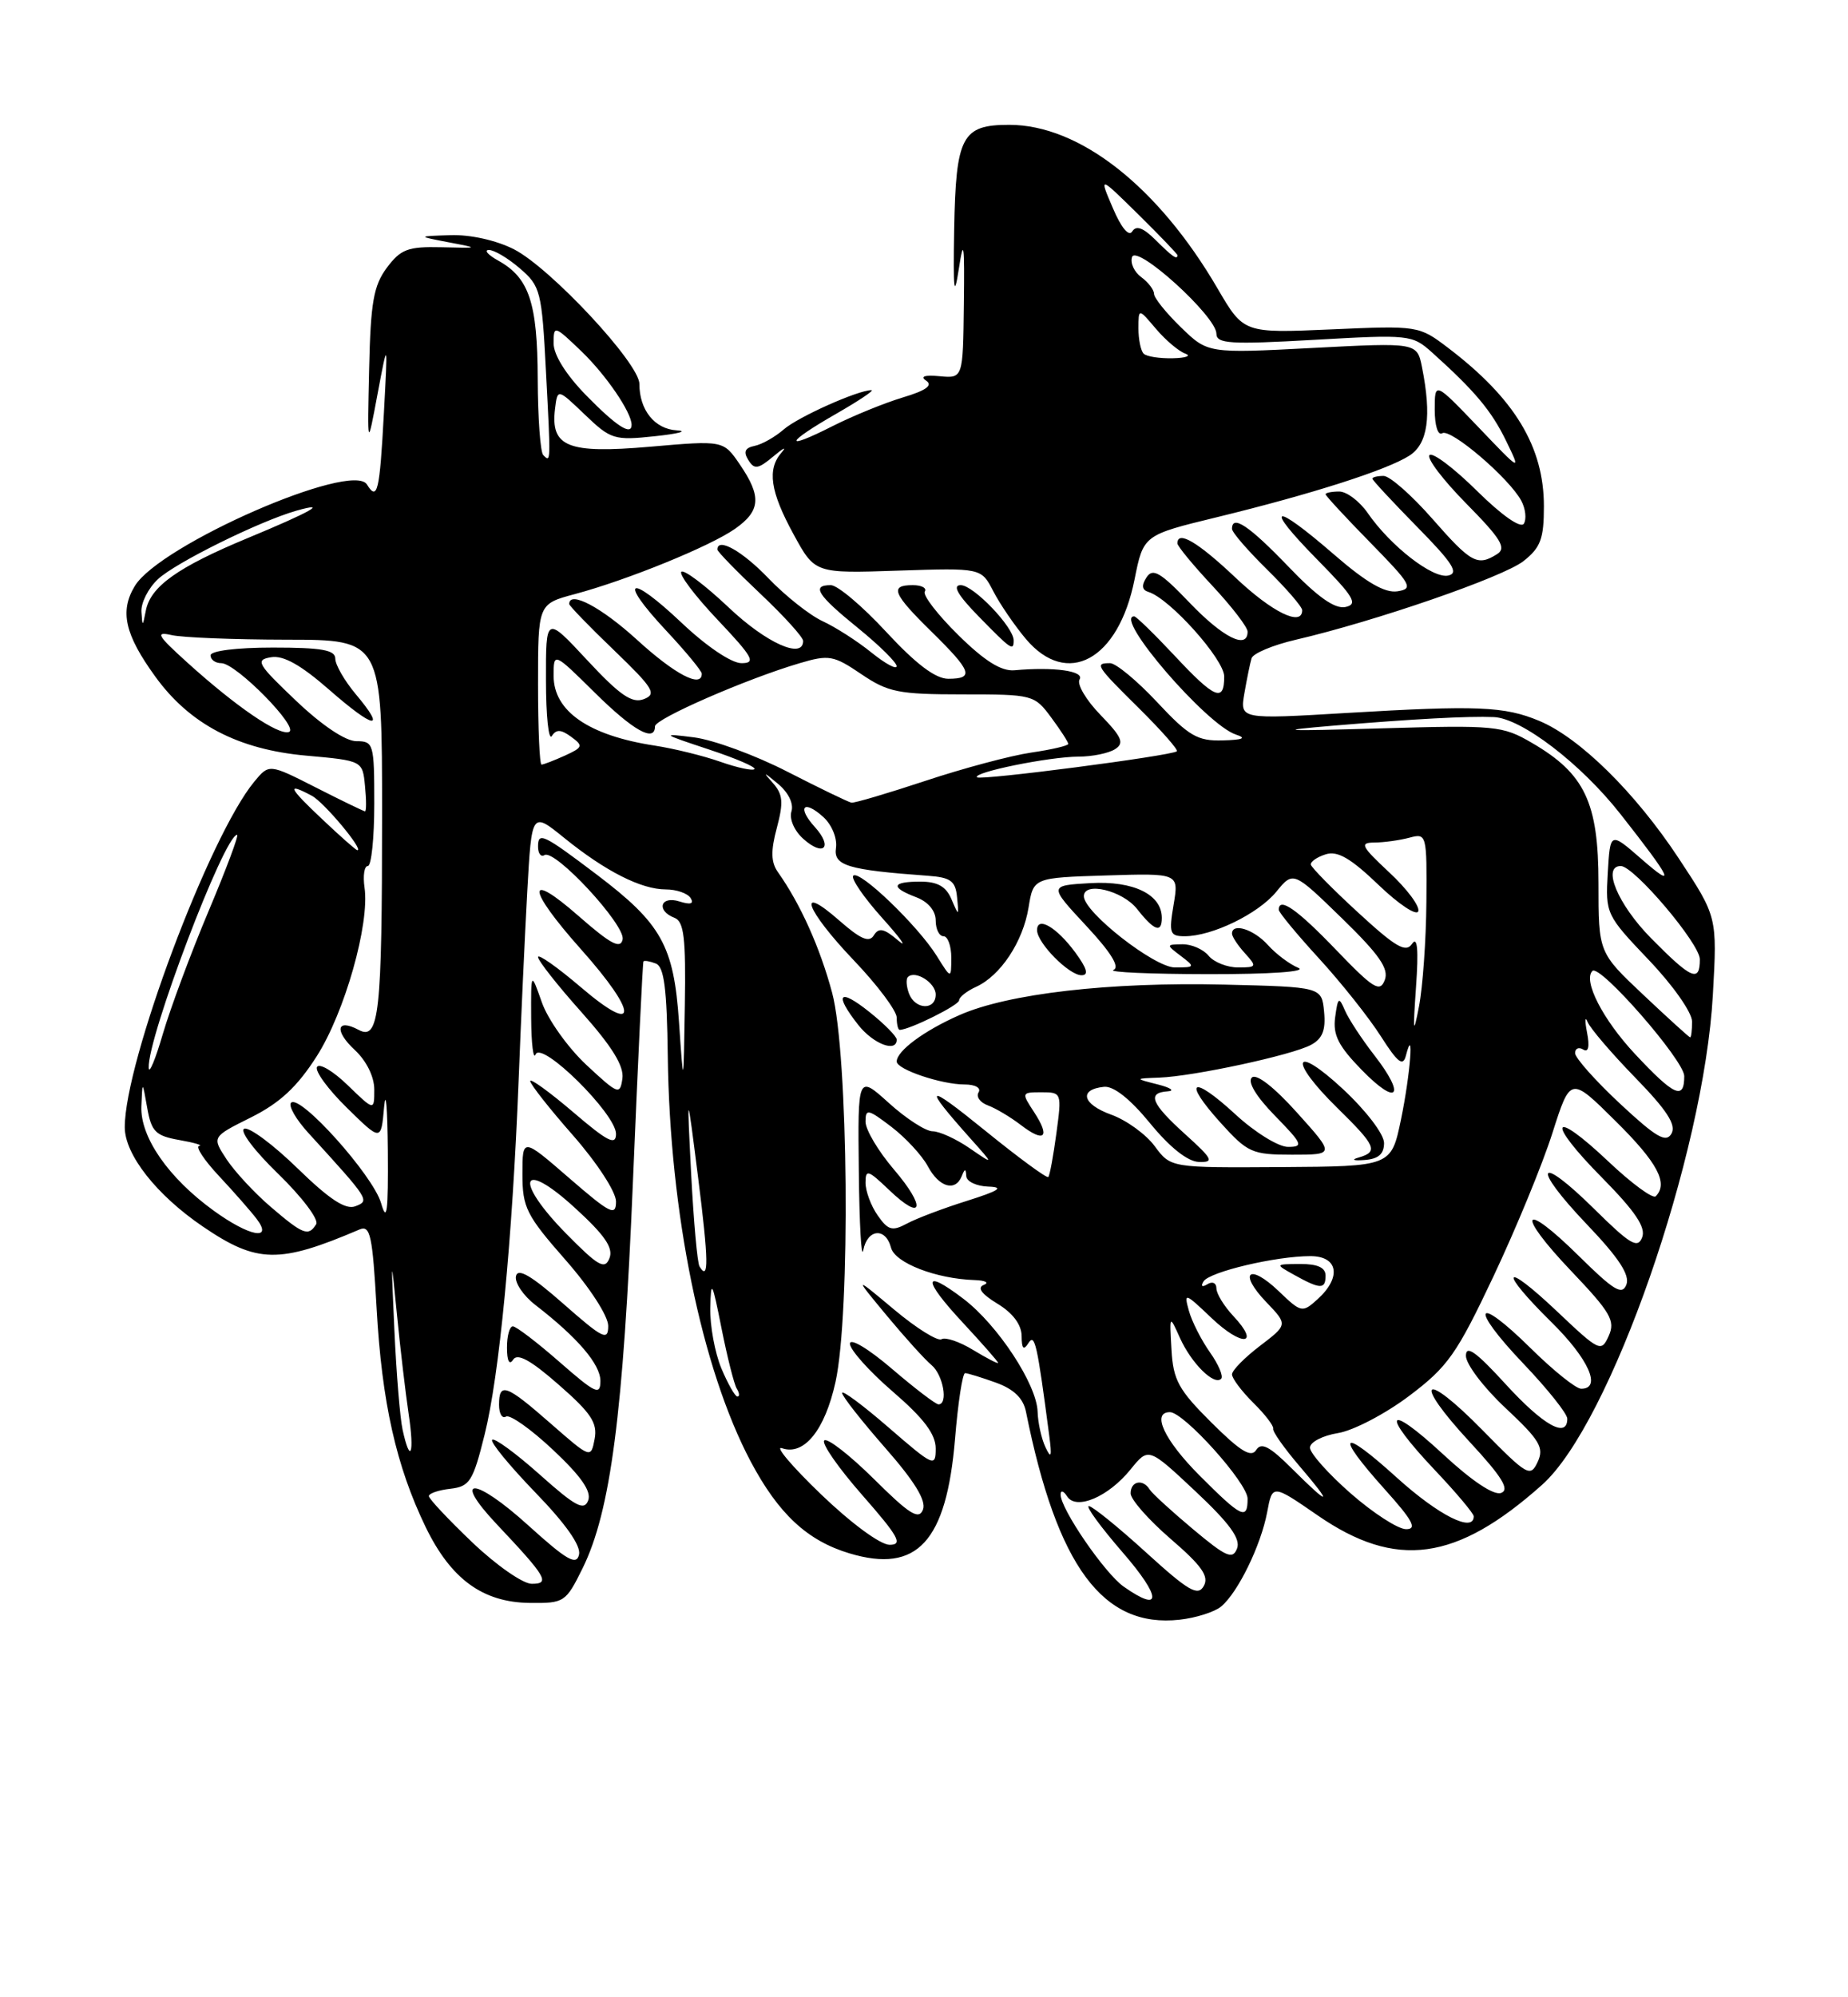 <?xml version="1.0" encoding="UTF-8" standalone="no"?>
<!DOCTYPE svg PUBLIC "-//W3C//DTD SVG 1.1//EN" "http://www.w3.org/Graphics/SVG/1.1/DTD/svg11.dtd" >
<svg xmlns="http://www.w3.org/2000/svg" xmlns:xlink="http://www.w3.org/1999/xlink" version="1.1" viewBox="0 0 237 256">
 <g >
 <path fill="currentColor"
d=" M 156.61 205.91 C 158.76 204.12 161.71 198.08 162.51 193.82 C 163.18 190.23 163.18 190.23 168.97 194.22 C 179.05 201.18 186.76 200.13 197.77 190.31 C 206.53 182.50 218.53 148.09 219.67 127.50 C 220.23 117.50 220.23 117.50 215.28 110.00 C 209.72 101.58 202.60 94.57 197.41 92.40 C 192.94 90.53 189.46 90.39 172.75 91.38 C 159.01 92.20 159.01 92.20 159.59 88.85 C 159.91 87.01 160.32 84.99 160.51 84.37 C 160.70 83.75 163.24 82.68 166.17 82.00 C 176.34 79.64 192.77 73.97 195.38 71.92 C 197.58 70.19 198.00 69.06 198.00 64.89 C 198.00 57.27 194.26 51.08 185.72 44.59 C 181.97 41.74 181.87 41.73 170.72 42.22 C 159.50 42.71 159.50 42.71 156.15 36.98 C 148.53 23.91 138.44 16.00 129.43 16.00 C 123.36 16.00 122.59 17.46 122.37 29.37 C 122.23 37.25 122.36 38.39 122.96 34.50 C 123.59 30.38 123.71 31.18 123.61 39.00 C 123.50 48.50 123.50 48.50 120.50 48.22 C 118.57 48.04 117.96 48.25 118.79 48.80 C 119.67 49.40 118.74 50.06 115.79 50.94 C 113.43 51.65 109.36 53.31 106.75 54.63 C 100.37 57.86 100.70 56.78 107.25 53.03 C 110.14 51.37 112.17 50.01 111.77 50.01 C 110.07 49.99 102.34 53.44 100.50 55.05 C 99.40 56.01 97.72 56.96 96.78 57.15 C 95.54 57.40 95.31 57.91 95.97 58.96 C 96.74 60.21 97.22 60.14 99.19 58.49 C 100.46 57.42 100.94 57.19 100.25 57.98 C 98.35 60.14 98.77 62.99 101.78 68.50 C 104.51 73.50 104.51 73.50 115.18 73.14 C 125.84 72.79 125.84 72.79 127.38 75.77 C 128.23 77.42 130.11 80.16 131.55 81.88 C 136.86 88.19 143.44 84.60 145.50 74.28 C 146.64 68.58 146.64 68.58 156.07 66.29 C 168.22 63.33 177.91 60.23 180.75 58.40 C 183.12 56.88 183.62 53.36 182.37 47.08 C 181.73 43.90 181.73 43.90 168.32 44.60 C 154.90 45.30 154.90 45.30 151.45 41.95 C 149.55 40.11 148.00 38.18 148.00 37.66 C 148.00 37.15 147.26 36.18 146.36 35.52 C 145.46 34.86 144.93 33.71 145.18 32.95 C 145.75 31.25 156.00 40.55 156.00 42.77 C 156.00 44.06 157.75 44.17 168.53 43.56 C 180.73 42.86 181.12 42.90 183.65 45.17 C 189.15 50.11 191.27 52.64 193.15 56.50 C 195.09 60.50 195.09 60.50 189.55 54.70 C 184.00 48.91 184.00 48.91 184.00 52.51 C 184.00 54.56 184.41 55.86 184.96 55.53 C 186.03 54.86 193.55 61.29 195.10 64.18 C 195.65 65.21 195.79 66.53 195.43 67.12 C 195.03 67.76 192.61 66.07 189.41 62.91 C 186.46 60.00 183.73 57.94 183.33 58.33 C 182.94 58.73 185.07 61.53 188.06 64.56 C 192.50 69.06 193.23 70.25 192.00 71.02 C 189.48 72.61 188.67 72.17 183.69 66.49 C 181.04 63.47 178.23 61.00 177.44 61.00 C 176.65 61.00 176.00 61.16 176.00 61.35 C 176.00 61.54 178.59 64.32 181.75 67.54 C 186.31 72.17 187.13 73.46 185.73 73.77 C 183.75 74.20 178.32 69.98 175.40 65.75 C 174.35 64.24 172.71 63.00 171.75 63.00 C 170.79 63.00 170.00 63.16 170.00 63.35 C 170.00 63.54 172.59 66.34 175.75 69.56 C 181.01 74.93 181.31 75.46 179.22 75.79 C 177.61 76.04 175.22 74.66 171.08 71.07 C 163.23 64.27 161.96 64.63 168.90 71.69 C 173.65 76.51 174.20 77.44 172.56 77.80 C 171.20 78.09 168.99 76.54 165.22 72.61 C 160.18 67.37 158.00 65.91 158.00 67.79 C 158.00 68.23 160.03 70.57 162.50 73.00 C 164.97 75.43 167.00 77.77 167.00 78.21 C 167.00 80.37 163.14 78.48 158.41 74.00 C 153.60 69.46 151.00 67.93 151.00 69.65 C 151.00 70.00 153.03 72.46 155.50 75.10 C 157.97 77.75 160.00 80.38 160.00 80.96 C 160.00 83.30 156.85 81.73 152.56 77.25 C 148.82 73.34 147.84 72.77 147.04 74.00 C 146.37 75.03 146.44 75.61 147.28 75.87 C 150.00 76.69 157.00 84.51 157.00 86.71 C 157.00 90.07 155.80 89.57 150.60 84.00 C 148.02 81.25 145.71 79.00 145.46 79.00 C 142.74 79.00 154.73 92.92 158.50 94.15 C 159.91 94.61 159.41 94.83 156.79 94.90 C 153.57 94.99 152.46 94.34 148.40 90.00 C 145.83 87.25 143.11 85.00 142.36 85.00 C 140.34 85.00 140.54 85.32 146.17 90.88 C 149.01 93.70 151.15 96.13 150.92 96.30 C 150.10 96.89 125.73 100.06 125.30 99.63 C 124.67 99.01 134.50 97.00 138.30 96.98 C 140.06 96.98 142.17 96.55 142.99 96.03 C 144.22 95.25 143.91 94.50 141.13 91.63 C 139.28 89.73 138.08 87.68 138.45 87.09 C 139.12 86.00 135.18 85.45 130.10 85.91 C 128.41 86.06 126.27 84.72 122.89 81.39 C 120.25 78.79 118.32 76.29 118.60 75.83 C 118.89 75.37 118.19 75.00 117.06 75.00 C 114.05 75.00 114.48 76.08 119.50 81.00 C 124.63 86.04 124.97 87.00 121.61 87.00 C 119.97 87.00 117.47 85.11 113.66 81.00 C 110.61 77.70 107.41 75.00 106.55 75.00 C 104.01 75.00 104.82 76.27 110.04 80.50 C 112.75 82.70 114.98 84.90 114.99 85.38 C 114.99 85.86 113.54 85.07 111.75 83.63 C 109.96 82.18 107.15 80.38 105.50 79.62 C 103.85 78.86 100.72 76.38 98.55 74.12 C 95.19 70.62 92.00 68.83 92.00 70.44 C 92.00 70.69 94.47 73.23 97.50 76.09 C 100.53 78.95 103.00 81.67 103.00 82.15 C 103.00 84.55 98.26 82.42 93.43 77.84 C 90.43 75.01 87.71 72.96 87.38 73.29 C 87.05 73.62 89.14 76.39 92.03 79.44 C 96.58 84.25 96.99 85.00 95.09 85.00 C 93.80 85.00 90.60 82.84 87.43 79.84 C 80.65 73.43 79.17 74.12 85.40 80.79 C 87.93 83.49 90.00 86.00 90.00 86.35 C 90.00 88.25 86.54 86.43 81.69 82.00 C 77.13 77.84 73.00 75.65 73.00 77.42 C 73.00 77.64 75.59 80.32 78.75 83.35 C 83.80 88.21 84.26 88.96 82.57 89.61 C 81.06 90.19 79.51 89.13 75.32 84.63 C 70.00 78.91 70.00 78.91 70.02 87.20 C 70.02 91.77 70.36 94.98 70.77 94.34 C 71.33 93.46 71.94 93.48 73.24 94.43 C 74.83 95.59 74.76 95.79 72.44 96.85 C 71.04 97.48 69.70 98.00 69.45 98.00 C 69.20 98.00 69.00 93.37 69.00 87.71 C 69.00 77.41 69.00 77.41 73.71 76.15 C 80.44 74.35 91.03 70.04 94.25 67.79 C 97.55 65.48 97.69 63.64 94.88 59.53 C 92.77 56.44 92.77 56.44 83.35 57.26 C 72.81 58.17 70.59 57.29 71.18 52.40 C 71.50 49.79 71.50 49.79 75.00 53.14 C 78.33 56.33 78.77 56.47 84.00 55.91 C 87.03 55.59 88.28 55.25 86.79 55.16 C 83.96 54.99 82.00 52.56 82.00 49.21 C 82.00 46.57 70.60 34.35 65.91 31.95 C 63.64 30.80 60.33 30.06 57.79 30.14 C 53.50 30.28 53.50 30.28 57.50 31.05 C 61.50 31.81 61.50 31.81 56.58 31.69 C 52.31 31.59 51.39 31.94 49.61 34.32 C 47.91 36.60 47.53 38.77 47.34 47.28 C 47.11 57.50 47.11 57.50 48.42 50.50 C 49.74 43.50 49.74 43.50 49.23 53.00 C 48.69 63.03 48.40 64.26 47.06 62.10 C 45.18 59.05 20.49 69.83 17.29 75.11 C 15.33 78.34 16.00 81.33 19.93 86.74 C 24.34 92.83 30.55 96.07 39.26 96.85 C 46.50 97.50 46.50 97.50 46.81 100.75 C 46.99 102.54 46.99 103.99 46.81 103.99 C 46.64 103.98 43.80 102.61 40.50 100.93 C 34.51 97.89 34.51 97.89 32.60 100.20 C 26.84 107.17 16.00 136.08 16.00 144.48 C 16.00 147.99 20.08 153.18 26.03 157.22 C 32.97 161.94 35.80 161.99 46.10 157.59 C 47.49 156.99 47.77 158.32 48.30 167.70 C 48.97 179.73 50.81 187.92 54.59 195.73 C 57.83 202.40 61.91 205.38 67.93 205.45 C 72.37 205.50 72.56 205.37 74.72 201.00 C 78.31 193.71 79.93 181.25 81.17 151.50 C 81.81 136.10 82.42 123.38 82.52 123.23 C 82.63 123.08 83.34 123.20 84.11 123.50 C 85.17 123.91 85.53 126.71 85.64 135.37 C 85.89 155.44 89.98 175.42 96.26 187.30 C 99.83 194.03 103.53 197.48 108.95 199.10 C 117.62 201.70 121.38 197.62 122.48 184.42 C 122.86 179.79 123.44 176.00 123.77 176.00 C 124.09 176.00 125.87 176.55 127.71 177.21 C 130.03 178.05 131.23 179.21 131.58 180.96 C 135.57 200.78 141.44 208.70 151.29 207.60 C 153.37 207.37 155.77 206.61 156.61 205.91 Z  M 130.00 82.08 C 130.00 80.38 124.84 75.00 123.21 75.00 C 122.10 75.00 122.83 76.27 125.50 79.00 C 129.68 83.28 130.00 83.50 130.00 82.08 Z  M 144.12 203.37 C 141.68 201.66 135.99 193.37 136.02 191.55 C 136.02 190.97 136.40 191.08 136.85 191.79 C 138.01 193.62 142.14 191.87 145.00 188.33 C 147.29 185.50 147.29 185.50 153.30 191.13 C 157.67 195.23 159.13 197.22 158.65 198.47 C 158.09 199.93 157.26 199.57 153.00 196.00 C 150.25 193.70 147.75 191.41 147.44 190.91 C 146.58 189.51 145.00 189.83 145.00 191.41 C 145.00 192.19 147.31 194.81 150.14 197.25 C 154.12 200.68 155.08 202.04 154.38 203.28 C 153.63 204.63 152.43 203.94 146.99 198.99 C 143.42 195.74 140.12 193.07 139.65 193.04 C 139.18 193.02 141.14 195.70 144.00 199.00 C 148.98 204.75 149.04 206.82 144.12 203.37 Z  M 60.57 197.69 C 57.51 194.77 55.00 192.10 55.00 191.76 C 55.00 191.41 56.24 190.99 57.75 190.82 C 60.24 190.53 60.66 189.88 62.15 183.88 C 64.03 176.36 65.70 158.99 66.51 138.50 C 66.81 130.80 67.31 119.89 67.62 114.26 C 68.19 104.02 68.19 104.02 72.35 107.39 C 77.64 111.67 82.23 114.00 85.39 114.00 C 86.76 114.00 88.19 114.50 88.57 115.11 C 89.03 115.85 88.56 115.99 87.13 115.54 C 84.70 114.77 84.12 116.72 86.50 117.64 C 87.72 118.11 87.97 120.21 87.83 128.86 C 87.66 139.50 87.66 139.50 87.08 131.00 C 86.41 121.20 84.84 118.39 76.52 112.09 C 69.67 106.91 69.00 106.59 69.00 108.50 C 69.00 109.39 69.37 109.89 69.83 109.60 C 71.16 108.78 80.23 118.57 79.85 120.41 C 79.58 121.68 78.32 121.01 74.25 117.45 C 67.39 111.43 67.53 113.84 74.50 121.66 C 81.89 129.94 81.89 132.86 74.50 126.54 C 71.47 123.96 69.00 122.22 69.00 122.67 C 69.01 123.13 71.51 126.31 74.58 129.74 C 78.50 134.14 80.05 136.65 79.82 138.24 C 79.52 140.38 79.28 140.29 75.21 136.50 C 72.85 134.30 70.28 130.70 69.50 128.50 C 68.09 124.50 68.09 124.50 68.12 130.50 C 68.14 133.80 68.40 135.89 68.69 135.15 C 69.43 133.32 79.00 142.77 79.00 145.33 C 79.00 146.87 77.94 146.34 73.50 142.54 C 70.47 139.96 68.00 138.17 68.00 138.56 C 68.00 138.96 70.47 142.10 73.50 145.54 C 76.59 149.07 79.00 152.77 79.00 154.00 C 79.00 155.93 78.27 155.56 73.00 151.00 C 67.00 145.80 67.00 145.80 67.00 150.50 C 67.00 154.76 67.50 155.77 72.50 161.46 C 75.64 165.03 78.00 168.68 78.00 169.94 C 78.00 171.91 77.34 171.59 72.25 167.11 C 68.13 163.49 66.41 162.48 66.17 163.57 C 65.99 164.40 67.11 166.07 68.67 167.27 C 74.07 171.44 77.00 174.86 77.00 177.00 C 77.00 178.90 76.38 178.61 71.77 174.58 C 68.89 172.06 66.19 170.00 65.77 170.00 C 65.35 170.00 65.01 171.24 65.02 172.75 C 65.02 174.45 65.33 175.03 65.81 174.27 C 66.36 173.40 68.07 174.34 71.66 177.49 C 75.81 181.11 76.65 182.39 76.26 184.44 C 75.78 186.95 75.76 186.95 70.65 182.48 C 64.90 177.44 64.00 177.12 64.00 180.06 C 64.00 181.19 64.40 181.87 64.89 181.57 C 65.39 181.26 68.10 183.18 70.93 185.84 C 74.53 189.22 75.88 191.16 75.43 192.32 C 74.91 193.68 73.80 193.09 69.22 189.00 C 66.15 186.27 63.41 184.26 63.12 184.54 C 62.84 184.82 65.33 187.85 68.64 191.28 C 72.54 195.30 74.53 198.12 74.26 199.26 C 73.93 200.69 72.69 199.98 67.78 195.54 C 60.86 189.27 57.84 189.14 63.71 195.37 C 70.09 202.13 70.60 203.00 68.19 203.00 C 67.06 203.00 63.63 200.61 60.57 197.69 Z  M 105.26 191.50 C 101.54 187.92 99.30 185.27 100.29 185.62 C 103.12 186.61 105.79 183.30 107.15 177.14 C 109.09 168.32 108.80 135.04 106.72 127.25 C 105.16 121.44 102.66 115.88 99.77 111.79 C 98.87 110.52 98.83 109.07 99.63 106.10 C 100.50 102.82 100.41 101.81 99.10 100.34 C 97.78 98.88 97.90 98.90 99.76 100.45 C 101.11 101.57 101.81 103.01 101.50 104.00 C 101.20 104.94 101.85 106.46 102.99 107.49 C 105.62 109.87 106.87 108.62 104.50 106.00 C 102.17 103.43 103.06 102.42 105.61 104.74 C 106.69 105.73 107.39 107.46 107.21 108.68 C 106.87 110.95 108.68 111.50 119.00 112.25 C 121.92 112.46 122.54 112.91 122.74 115.00 C 122.98 117.46 122.97 117.47 122.02 115.25 C 121.33 113.62 120.23 113.00 118.03 113.00 C 114.35 113.00 114.15 113.73 117.50 115.00 C 119.03 115.58 120.00 116.74 120.00 117.98 C 120.00 119.09 120.45 120.00 121.00 120.00 C 121.55 120.00 122.00 121.24 122.00 122.75 C 121.99 125.50 121.99 125.50 120.12 122.50 C 117.69 118.62 110.22 111.45 109.43 112.24 C 109.09 112.57 110.77 115.02 113.15 117.67 C 115.54 120.33 116.45 121.62 115.18 120.54 C 113.38 119.00 112.70 118.86 112.07 119.88 C 111.47 120.86 110.38 120.39 107.64 117.99 C 102.03 113.07 103.33 116.62 109.50 123.09 C 112.53 126.26 115.00 129.56 115.00 130.43 C 115.00 131.29 115.17 132.00 115.38 132.00 C 116.63 132.00 123.00 128.84 123.00 128.22 C 123.00 127.81 123.98 127.03 125.17 126.49 C 128.32 125.06 131.20 120.70 131.91 116.31 C 132.53 112.50 132.53 112.50 141.86 112.21 C 151.19 111.92 151.19 111.92 150.51 115.96 C 149.89 119.62 150.02 120.00 151.94 120.00 C 155.45 120.00 161.36 117.13 163.68 114.30 C 165.86 111.64 165.86 111.64 172.09 117.69 C 176.91 122.38 178.15 124.17 177.59 125.62 C 176.97 127.24 176.14 126.73 171.35 121.75 C 166.37 116.56 164.00 114.90 164.00 116.61 C 164.00 116.95 166.33 119.76 169.17 122.86 C 172.01 125.96 175.57 130.44 177.08 132.81 C 179.25 136.21 179.93 136.74 180.30 135.31 C 181.38 131.12 180.88 137.67 179.67 143.50 C 178.42 149.50 178.42 149.50 164.28 149.59 C 150.14 149.68 150.14 149.68 148.09 146.91 C 146.97 145.39 144.46 143.57 142.51 142.87 C 138.80 141.53 138.31 139.64 141.58 139.30 C 142.81 139.17 144.94 140.85 147.50 143.98 C 150.04 147.08 152.32 148.88 153.75 148.93 C 155.74 148.99 155.54 148.58 152.00 145.38 C 147.63 141.43 147.07 140.06 149.75 139.88 C 150.71 139.82 150.15 139.42 148.50 139.00 C 145.50 138.24 145.50 138.24 148.68 138.12 C 153.06 137.96 165.69 135.24 168.12 133.93 C 169.60 133.14 170.04 132.04 169.81 129.68 C 169.50 126.50 169.50 126.50 157.00 126.20 C 142.30 125.85 129.28 127.35 123.04 130.11 C 118.50 132.11 115.00 134.70 115.00 136.06 C 115.00 137.07 120.72 139.00 123.71 139.00 C 125.07 139.00 125.85 139.44 125.50 140.01 C 125.15 140.56 125.69 141.31 126.69 141.68 C 127.68 142.04 129.58 143.17 130.90 144.18 C 133.97 146.54 134.74 145.78 132.61 142.53 C 130.98 140.05 131.00 140.00 133.57 140.00 C 136.15 140.00 136.18 140.07 135.48 145.25 C 135.09 148.14 134.63 150.66 134.44 150.86 C 134.26 151.06 130.60 148.37 126.31 144.89 C 118.69 138.71 118.24 138.96 124.45 145.92 C 127.50 149.33 127.50 149.33 124.35 147.17 C 122.61 145.97 120.47 145.00 119.60 145.00 C 118.72 145.00 116.20 143.37 114.00 141.38 C 110.00 137.77 110.00 137.77 110.14 150.13 C 110.21 156.94 110.47 161.49 110.71 160.25 C 111.24 157.50 113.58 157.28 114.27 159.92 C 114.78 161.87 120.04 163.91 125.00 164.07 C 126.38 164.12 126.90 164.40 126.17 164.69 C 125.28 165.04 125.87 165.85 127.92 167.10 C 129.89 168.29 131.01 169.79 131.02 171.24 C 131.03 172.88 131.27 173.13 131.89 172.15 C 132.71 170.85 133.01 172.19 134.56 184.00 C 134.92 186.72 134.81 187.05 134.08 185.50 C 133.56 184.40 133.11 182.35 133.07 180.95 C 132.97 177.45 127.98 169.85 123.58 166.49 C 118.32 162.48 118.27 163.94 123.49 169.54 C 125.97 172.21 128.00 174.52 128.00 174.68 C 128.00 174.84 126.57 174.10 124.82 173.04 C 123.07 171.97 121.24 171.35 120.75 171.65 C 120.27 171.95 117.53 170.25 114.68 167.86 C 109.50 163.53 109.50 163.53 113.72 168.62 C 116.04 171.41 118.63 174.28 119.47 174.97 C 120.96 176.22 121.63 180.00 120.36 180.00 C 120.00 180.00 117.30 177.94 114.36 175.42 C 111.32 172.83 109.00 171.45 109.00 172.23 C 109.00 172.99 111.47 175.76 114.50 178.37 C 118.48 181.80 120.00 183.82 120.00 185.66 C 120.00 188.08 119.73 187.96 114.00 183.00 C 110.70 180.14 108.00 178.13 108.00 178.54 C 108.00 178.95 110.48 182.10 113.50 185.55 C 117.29 189.86 118.81 192.34 118.37 193.49 C 117.84 194.85 116.65 194.11 112.06 189.55 C 108.94 186.47 106.08 184.25 105.71 184.63 C 105.33 185.00 107.53 188.16 110.60 191.65 C 115.25 196.95 115.83 198.00 114.09 198.00 C 112.90 198.00 109.15 195.24 105.26 191.50 Z  M 177.50 146.50 C 177.50 145.37 175.20 142.36 172.25 139.61 C 165.84 133.65 165.17 135.79 171.50 142.00 C 176.49 146.89 176.80 147.62 174.25 148.36 C 173.24 148.65 173.56 148.79 175.00 148.68 C 176.77 148.55 177.50 147.92 177.50 146.50 Z  M 166.34 142.61 C 163.40 139.34 161.13 137.57 160.55 138.11 C 159.96 138.66 161.10 140.54 163.50 143.00 C 167.05 146.63 167.20 147.00 165.18 147.00 C 163.96 147.00 160.93 145.13 158.46 142.85 C 152.86 137.69 151.56 138.40 156.54 143.91 C 160.01 147.75 160.57 148.00 165.71 148.00 C 171.19 148.00 171.19 148.00 166.34 142.61 Z  M 176.25 135.25 C 174.65 133.19 172.95 130.60 172.48 129.50 C 171.71 127.71 171.58 127.80 171.23 130.38 C 170.92 132.65 171.65 134.08 174.66 137.16 C 179.24 141.86 180.35 140.52 176.25 135.25 Z  M 115.00 133.25 C 115.00 132.84 113.42 131.24 111.50 129.71 C 107.59 126.59 106.92 127.36 110.07 131.37 C 112.00 133.81 115.00 134.96 115.00 133.25 Z  M 137.88 122.05 C 135.50 118.83 133.00 117.38 133.00 119.22 C 133.00 120.86 137.09 125.00 138.70 125.00 C 139.66 125.00 139.41 124.13 137.88 122.05 Z  M 166.50 124.05 C 165.40 123.60 163.64 122.28 162.60 121.12 C 160.79 119.11 158.00 118.23 158.00 119.67 C 158.00 120.04 158.74 121.17 159.65 122.17 C 161.22 123.90 161.17 124.00 158.78 124.00 C 157.38 124.00 155.68 123.33 155.00 122.50 C 154.32 121.67 152.80 121.01 151.63 121.03 C 149.54 121.06 149.54 121.09 151.44 122.53 C 153.30 123.94 153.27 124.00 150.67 124.00 C 148.05 124.00 139.00 116.92 139.00 114.87 C 139.00 112.95 143.95 114.13 145.82 116.50 C 148.02 119.30 149.00 119.65 149.00 117.65 C 149.00 114.65 145.38 112.88 139.86 113.19 C 134.50 113.50 134.50 113.50 139.29 118.65 C 142.49 122.08 143.66 123.98 142.79 124.32 C 142.08 124.61 147.57 124.85 155.00 124.86 C 162.95 124.87 167.68 124.54 166.50 124.05 Z  M 173.23 191.42 C 170.35 188.90 168.00 186.26 168.00 185.55 C 168.00 184.84 169.62 184.00 171.60 183.68 C 173.57 183.36 177.68 181.21 180.73 178.91 C 185.68 175.18 186.82 173.56 191.52 163.62 C 194.41 157.50 197.82 149.23 199.09 145.23 C 201.41 137.96 201.41 137.96 207.20 143.70 C 212.57 149.01 213.99 151.67 212.34 153.33 C 211.98 153.69 209.25 151.69 206.28 148.88 C 198.91 141.91 198.21 143.63 205.45 150.94 C 209.72 155.27 211.10 157.31 210.60 158.60 C 210.03 160.08 209.07 159.51 204.49 154.99 C 197.14 147.73 196.30 149.37 203.50 156.92 C 207.60 161.21 209.05 163.42 208.58 164.65 C 208.04 166.06 206.99 165.43 202.49 160.99 C 195.12 153.71 194.31 155.37 201.54 162.95 C 206.55 168.21 207.18 169.29 206.32 171.21 C 205.36 173.35 205.14 173.25 199.67 168.07 C 192.68 161.46 192.10 162.70 199.00 169.50 C 203.74 174.17 205.45 178.00 202.78 178.00 C 202.11 178.00 199.20 175.66 196.31 172.81 C 189.16 165.75 188.37 167.44 195.38 174.79 C 198.47 178.03 201.00 181.20 201.00 181.84 C 201.00 184.42 197.93 182.70 193.10 177.42 C 189.30 173.26 188.00 172.33 188.00 173.78 C 188.00 174.85 190.29 177.87 193.10 180.49 C 197.48 184.59 198.05 185.55 197.20 187.38 C 196.27 189.38 195.87 189.15 190.13 183.31 C 182.46 175.50 181.06 176.79 188.49 184.82 C 192.62 189.28 193.64 190.92 192.52 191.35 C 191.59 191.71 188.77 189.83 185.02 186.35 C 177.74 179.62 177.03 181.04 184.00 188.41 C 186.75 191.31 189.00 193.99 189.00 194.35 C 189.00 196.50 184.51 194.24 179.17 189.42 C 171.91 182.84 171.07 183.63 177.59 190.89 C 181.19 194.89 181.78 196.00 180.33 196.00 C 179.30 196.00 176.11 193.94 173.23 191.42 Z  M 153.86 189.14 C 149.33 184.61 147.63 181.00 150.04 181.00 C 151.83 181.00 160.00 190.09 160.00 192.09 C 160.00 194.89 159.23 194.52 153.86 189.14 Z  M 165.70 188.25 C 162.82 185.37 161.75 184.82 161.10 185.85 C 160.46 186.87 159.07 186.02 155.38 182.35 C 151.15 178.15 150.46 176.90 150.24 173.00 C 149.98 168.50 149.98 168.50 151.33 171.50 C 152.81 174.76 155.71 177.63 156.61 176.72 C 156.92 176.41 156.27 174.88 155.17 173.33 C 154.07 171.77 152.85 169.38 152.47 168.00 C 151.81 165.63 151.96 165.68 155.37 168.93 C 159.29 172.66 161.71 172.45 158.17 168.68 C 156.98 167.41 156.00 165.81 156.00 165.13 C 156.00 164.44 155.48 164.20 154.85 164.60 C 154.16 165.02 153.96 164.87 154.35 164.24 C 155.11 163.01 163.63 161.00 168.05 161.00 C 171.62 161.00 172.08 163.71 168.98 166.52 C 167.02 168.29 166.89 168.27 163.99 165.49 C 160.17 161.84 158.75 163.09 162.40 166.90 C 165.16 169.78 165.16 169.78 161.58 172.51 C 159.61 174.01 158.00 175.65 158.00 176.16 C 158.00 176.67 159.23 178.31 160.73 179.80 C 162.24 181.28 163.38 182.78 163.28 183.12 C 163.17 183.46 164.68 185.60 166.62 187.87 C 171.02 193.01 170.64 193.17 165.70 188.25 Z  M 170.00 163.50 C 170.00 162.47 168.98 162.00 166.75 162.01 C 163.50 162.03 163.50 162.03 166.00 163.42 C 169.33 165.27 170.00 165.28 170.00 163.50 Z  M 51.63 183.25 C 51.30 181.74 50.83 176.00 50.58 170.50 C 50.14 160.84 50.15 160.78 50.91 168.50 C 51.34 172.90 52.02 178.64 52.41 181.25 C 53.18 186.36 52.62 187.78 51.63 183.25 Z  M 92.51 175.38 C 91.68 173.39 91.04 169.90 91.09 167.63 C 91.18 163.93 91.33 164.20 92.53 170.24 C 93.27 173.95 94.15 177.44 94.49 177.99 C 94.84 178.55 94.87 179.00 94.57 179.00 C 94.27 179.00 93.35 177.37 92.51 175.38 Z  M 72.63 158.14 C 65.86 151.26 66.74 148.43 73.68 154.77 C 77.56 158.30 78.69 159.95 78.16 161.27 C 77.57 162.77 76.74 162.31 72.63 158.14 Z  M 89.71 162.32 C 89.43 161.87 88.96 156.55 88.64 150.50 C 88.08 139.50 88.08 139.50 89.53 150.93 C 90.88 161.57 90.92 164.33 89.71 162.32 Z  M 27.40 155.17 C 21.60 150.97 17.98 145.75 18.13 141.82 C 18.26 138.50 18.26 138.50 18.88 142.00 C 19.42 145.05 19.95 145.58 23.00 146.12 C 24.93 146.46 26.07 146.80 25.55 146.87 C 25.02 146.94 26.17 148.69 28.10 150.75 C 30.03 152.81 32.20 155.29 32.93 156.25 C 35.06 159.08 31.96 158.48 27.40 155.17 Z  M 34.71 154.68 C 32.63 152.90 30.08 150.15 29.05 148.58 C 27.17 145.72 27.17 145.72 32.19 143.22 C 35.89 141.37 38.10 139.32 40.61 135.40 C 44.21 129.77 47.43 118.41 46.75 113.76 C 46.53 112.24 46.72 111.00 47.17 111.00 C 47.63 111.00 48.00 107.40 48.00 103.00 C 48.00 95.32 47.91 95.00 45.71 95.00 C 44.31 95.00 41.28 92.97 37.96 89.81 C 32.99 85.09 32.70 84.58 34.76 84.24 C 36.34 83.97 38.57 85.22 42.21 88.40 C 47.99 93.46 49.63 93.73 45.62 88.97 C 44.18 87.25 43.00 85.21 43.00 84.42 C 43.00 83.31 41.25 83.00 35.00 83.00 C 30.33 83.00 27.00 83.42 27.00 84.00 C 27.00 84.55 27.62 85.00 28.38 85.00 C 30.28 85.00 38.48 93.34 37.05 93.82 C 35.69 94.27 30.28 90.58 24.00 84.90 C 20.17 81.44 19.87 80.92 22.00 81.40 C 23.38 81.72 30.01 81.98 36.75 81.99 C 49.00 82.00 49.00 82.00 49.00 104.38 C 49.00 129.94 48.62 133.40 46.01 132.01 C 43.15 130.48 42.84 132.12 45.52 134.60 C 47.00 135.98 48.00 138.01 48.00 139.65 C 48.00 142.39 48.00 142.39 44.61 139.11 C 42.75 137.30 40.97 136.24 40.66 136.75 C 40.34 137.25 42.06 139.61 44.48 141.98 C 48.87 146.29 48.87 146.29 49.26 141.89 C 49.48 139.48 49.69 142.00 49.74 147.50 C 49.80 155.36 49.62 156.80 48.87 154.20 C 47.84 150.65 38.47 140.20 37.33 141.34 C 36.95 141.72 37.96 143.49 39.59 145.26 C 47.41 153.83 47.44 153.89 45.57 154.61 C 44.32 155.09 42.25 153.73 38.17 149.76 C 35.05 146.72 31.97 144.43 31.33 144.67 C 30.68 144.92 32.62 147.50 35.69 150.47 C 38.73 153.42 40.92 156.32 40.55 156.91 C 39.56 158.51 38.88 158.25 34.71 154.68 Z  M 112.56 155.78 C 111.70 154.56 111.00 152.67 111.00 151.59 C 111.00 149.84 111.32 149.94 113.99 152.49 C 118.37 156.69 118.83 154.79 114.62 149.87 C 112.63 147.54 111.00 144.80 111.00 143.77 C 111.00 142.07 111.31 142.14 114.32 144.43 C 116.15 145.83 118.25 148.10 118.99 149.48 C 120.43 152.18 122.52 152.79 123.34 150.75 C 123.74 149.75 123.86 149.75 123.92 150.75 C 123.96 151.44 125.24 152.04 126.75 152.09 C 128.83 152.16 128.15 152.61 124.00 153.92 C 120.97 154.87 117.51 156.18 116.31 156.83 C 114.43 157.84 113.89 157.69 112.56 155.78 Z  M 207.75 141.45 C 204.59 138.50 202.00 135.59 202.00 134.98 C 202.00 134.38 202.47 134.17 203.04 134.52 C 203.71 134.94 203.89 134.16 203.53 132.33 C 203.23 130.78 203.27 130.18 203.61 131.00 C 203.95 131.82 206.71 135.04 209.73 138.14 C 213.78 142.30 215.00 144.18 214.36 145.30 C 213.66 146.52 212.41 145.79 207.75 141.45 Z  M 209.68 135.09 C 205.55 130.67 202.99 125.68 204.22 124.45 C 205.16 123.51 216.00 135.92 216.00 137.93 C 216.00 141.05 214.72 140.48 209.68 135.09 Z  M 19.07 136.86 C 18.90 133.00 28.78 107.00 30.41 107.00 C 30.66 107.00 29.02 111.39 26.76 116.75 C 24.50 122.11 21.86 129.20 20.89 132.50 C 19.93 135.80 19.11 137.76 19.07 136.86 Z  M 181.60 126.50 C 181.94 121.71 181.78 119.96 181.10 120.96 C 180.30 122.16 179.03 121.43 174.17 116.96 C 170.90 113.96 168.18 111.19 168.11 110.82 C 168.05 110.44 168.91 109.85 170.02 109.50 C 171.53 109.02 173.21 109.99 176.77 113.40 C 179.37 115.90 181.68 117.43 181.89 116.80 C 182.11 116.17 180.44 113.93 178.18 111.83 C 174.55 108.44 174.33 108.00 176.29 107.99 C 177.50 107.98 179.51 107.70 180.75 107.37 C 182.96 106.78 183.00 106.91 182.93 115.63 C 182.89 120.51 182.46 126.53 181.98 129.00 C 181.25 132.78 181.19 132.38 181.60 126.50 Z  M 210.75 127.51 C 205.00 122.09 205.00 122.09 205.00 113.19 C 205.00 102.86 203.25 99.16 196.47 95.22 C 192.68 93.01 191.81 92.93 177.00 93.36 C 164.41 93.73 163.28 93.66 171.00 93.01 C 181.27 92.15 188.29 91.77 191.58 91.91 C 195.13 92.06 202.74 97.88 207.81 104.33 C 214.47 112.79 215.07 114.09 210.45 110.05 C 206.50 106.61 206.50 106.61 206.19 111.90 C 205.89 117.12 205.98 117.30 211.44 123.03 C 214.53 126.26 217.00 129.77 217.00 130.93 C 217.00 132.07 216.89 132.98 216.75 132.96 C 216.61 132.94 213.91 130.49 210.75 127.51 Z  M 116.58 127.36 C 116.24 126.45 116.17 125.50 116.43 125.23 C 117.36 124.30 120.00 125.96 120.00 127.47 C 120.00 129.52 117.38 129.43 116.58 127.36 Z  M 211.71 120.22 C 207.48 115.91 205.42 111.00 207.86 111.00 C 209.56 111.00 218.00 120.95 218.00 122.96 C 218.00 125.98 216.93 125.51 211.71 120.22 Z  M 41.29 104.97 C 36.99 100.92 36.69 100.23 40.00 102.00 C 41.58 102.84 46.75 109.05 45.82 108.97 C 45.64 108.96 43.60 107.16 41.29 104.97 Z  M 101.00 98.92 C 96.88 96.80 91.47 94.82 89.00 94.51 C 84.74 93.97 84.84 94.05 90.85 96.04 C 94.34 97.19 97.00 98.33 96.76 98.58 C 96.51 98.82 94.55 98.40 92.39 97.64 C 90.24 96.88 86.45 95.95 83.99 95.57 C 75.52 94.28 71.00 91.17 71.00 86.63 C 71.00 83.57 71.00 83.57 76.28 88.78 C 81.22 93.66 84.00 95.21 84.00 93.09 C 84.00 92.13 95.76 87.00 102.56 85.00 C 106.31 83.89 106.91 84.00 110.45 86.40 C 113.89 88.73 115.22 89.00 123.45 89.00 C 132.46 89.00 132.66 89.05 134.81 91.96 C 136.02 93.59 137.00 95.11 137.00 95.35 C 137.00 95.58 134.86 96.08 132.25 96.46 C 129.64 96.84 123.54 98.47 118.69 100.08 C 113.85 101.68 109.57 102.95 109.19 102.88 C 108.81 102.81 105.12 101.03 101.00 98.92 Z  M 18.14 78.42 C 18.06 77.28 19.01 75.40 20.25 74.24 C 22.49 72.13 33.25 66.82 38.00 65.46 C 42.30 64.24 39.80 65.64 31.78 68.96 C 22.79 72.69 19.30 75.17 18.70 78.27 C 18.30 80.35 18.26 80.36 18.14 78.42 Z  M 69.67 58.33 C 69.30 57.97 68.98 53.58 68.96 48.58 C 68.93 38.79 67.86 35.60 63.89 33.40 C 62.58 32.67 62.04 32.05 62.69 32.04 C 63.35 32.02 65.14 33.08 66.67 34.40 C 69.32 36.67 69.49 37.33 70.02 47.65 C 70.64 59.43 70.64 59.31 69.67 58.33 Z  M 75.21 50.71 C 72.62 48.07 71.00 45.50 71.00 44.02 C 71.00 41.66 71.08 41.69 74.59 45.05 C 77.74 48.09 81.00 52.86 81.00 54.45 C 81.00 55.89 79.05 54.63 75.21 50.71 Z  M 146.67 45.33 C 146.30 44.97 146.00 43.50 146.00 42.08 C 146.01 39.50 146.01 39.50 148.25 42.15 C 149.49 43.61 151.18 45.03 152.00 45.32 C 152.82 45.61 152.11 45.88 150.42 45.92 C 148.72 45.96 147.03 45.70 146.67 45.33 Z  M 148.19 30.75 C 146.62 29.19 145.71 28.85 145.21 29.66 C 144.77 30.37 143.80 29.21 142.72 26.67 C 140.94 22.52 140.94 22.52 145.97 27.47 C 148.74 30.20 151.00 32.55 151.00 32.71 C 151.00 33.36 150.34 32.89 148.19 30.75 Z "/>
</g>
</svg>